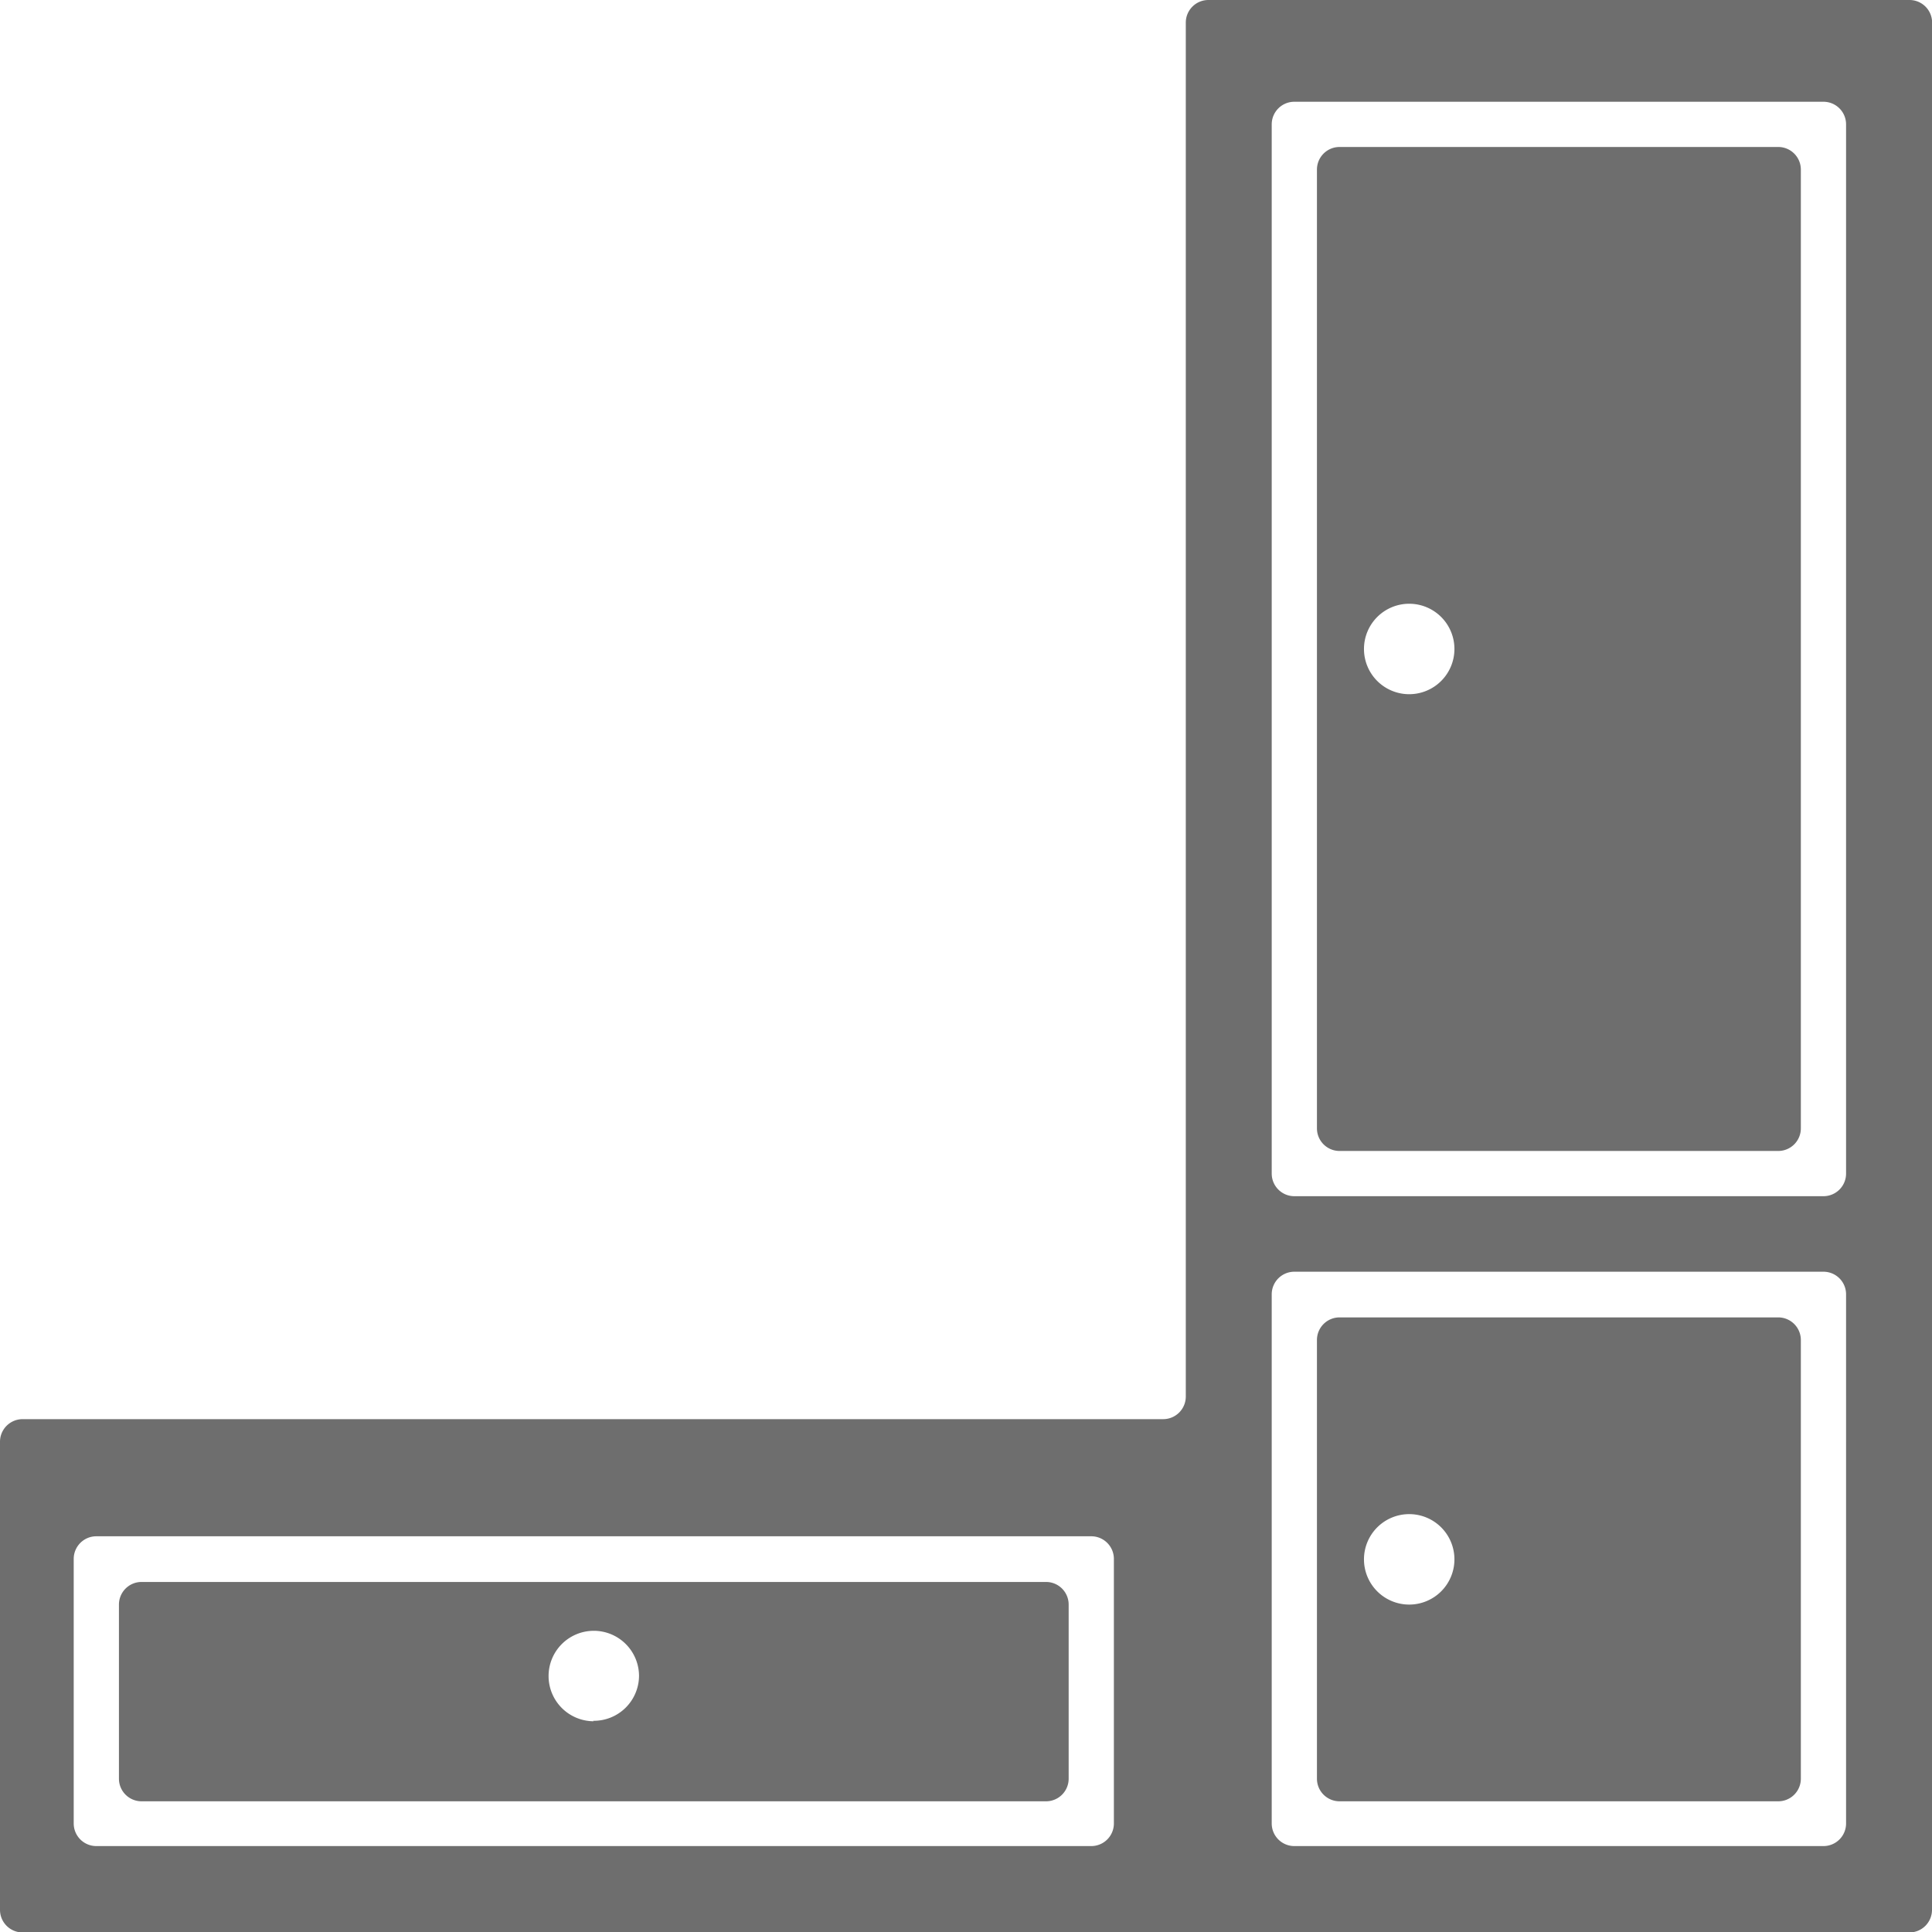 <svg id="_16" data-name="16" xmlns="http://www.w3.org/2000/svg" viewBox="0 0 42.72 42.72"><defs><style>.cls-1{fill:#6e6e6e;}</style><linearGradient id="gradient" x1="0%" y1="0%" x2="0%" y2="100%">
<stop offset="0" stop-color="#79bd8a"></stop>
<stop offset="100%" stop-color="#3e9ac7"></stop>
</linearGradient></defs><title>children&amp;apos;s_furniture</title><path class="cls-1" d="M426.6,101.58h-9.7a.5.5,0,0,0-.5.5v9.7a.5.5,0,0,0,.5.5h9.7a.5.5,0,0,0,.5-.5v-9.7A.5.5,0,0,0,426.6,101.58Zm-8.16,6.35a1,1,0,1,1,1-1A1,1,0,0,1,418.44,107.93Z" transform="translate(-387.28 -72.45)"/><path class="cls-1" d="M426.6,75.7h-9.7a.5.5,0,0,0-.5.5V97.4a.5.5,0,0,0,.5.5h9.7a.5.5,0,0,0,.5-.5V76.2A.5.5,0,0,0,426.6,75.7Zm-8.16,12.1a1,1,0,1,1,1-1A1,1,0,0,1,418.44,87.8Z" transform="translate(-387.28 -72.45)"/><path class="cls-1" d="M429.5,72.45H414a.5.5,0,0,0-.5.5v30.38a.5.5,0,0,1-.5.5H387.78a.5.5,0,0,0-.5.5v10.35a.5.5,0,0,0,.5.5H429.5a.5.5,0,0,0,.5-.5V73A.5.5,0,0,0,429.5,72.45Zm-17.59,40.32a.5.5,0,0,1-.5.5h-22a.5.5,0,0,1-.5-.5v-5.85a.5.5,0,0,1,.5-.5h22a.5.5,0,0,1,.5.5Zm16.19,0a.5.5,0,0,1-.5.5H415.9a.5.5,0,0,1-.5-.5v-11.7a.5.5,0,0,1,.5-.5h11.7a.5.5,0,0,1,.5.5Zm0-14.37a.5.5,0,0,1-.5.5H415.9a.5.5,0,0,1-.5-.5V75.2a.5.5,0,0,1,.5-.5h11.7a.5.5,0,0,1,.5.5Z" transform="translate(-387.28 -72.45)"/><path class="cls-1" d="M410.41,107.43h-20a.5.5,0,0,0-.5.5v3.85a.5.5,0,0,0,.5.5h20a.5.5,0,0,0,.5-.5v-3.85A.5.5,0,0,0,410.41,107.43Zm-10,3.08a1,1,0,1,1,1-1A1,1,0,0,1,400.39,110.5Z" transform="translate(-387.28 -72.45)"/></svg>